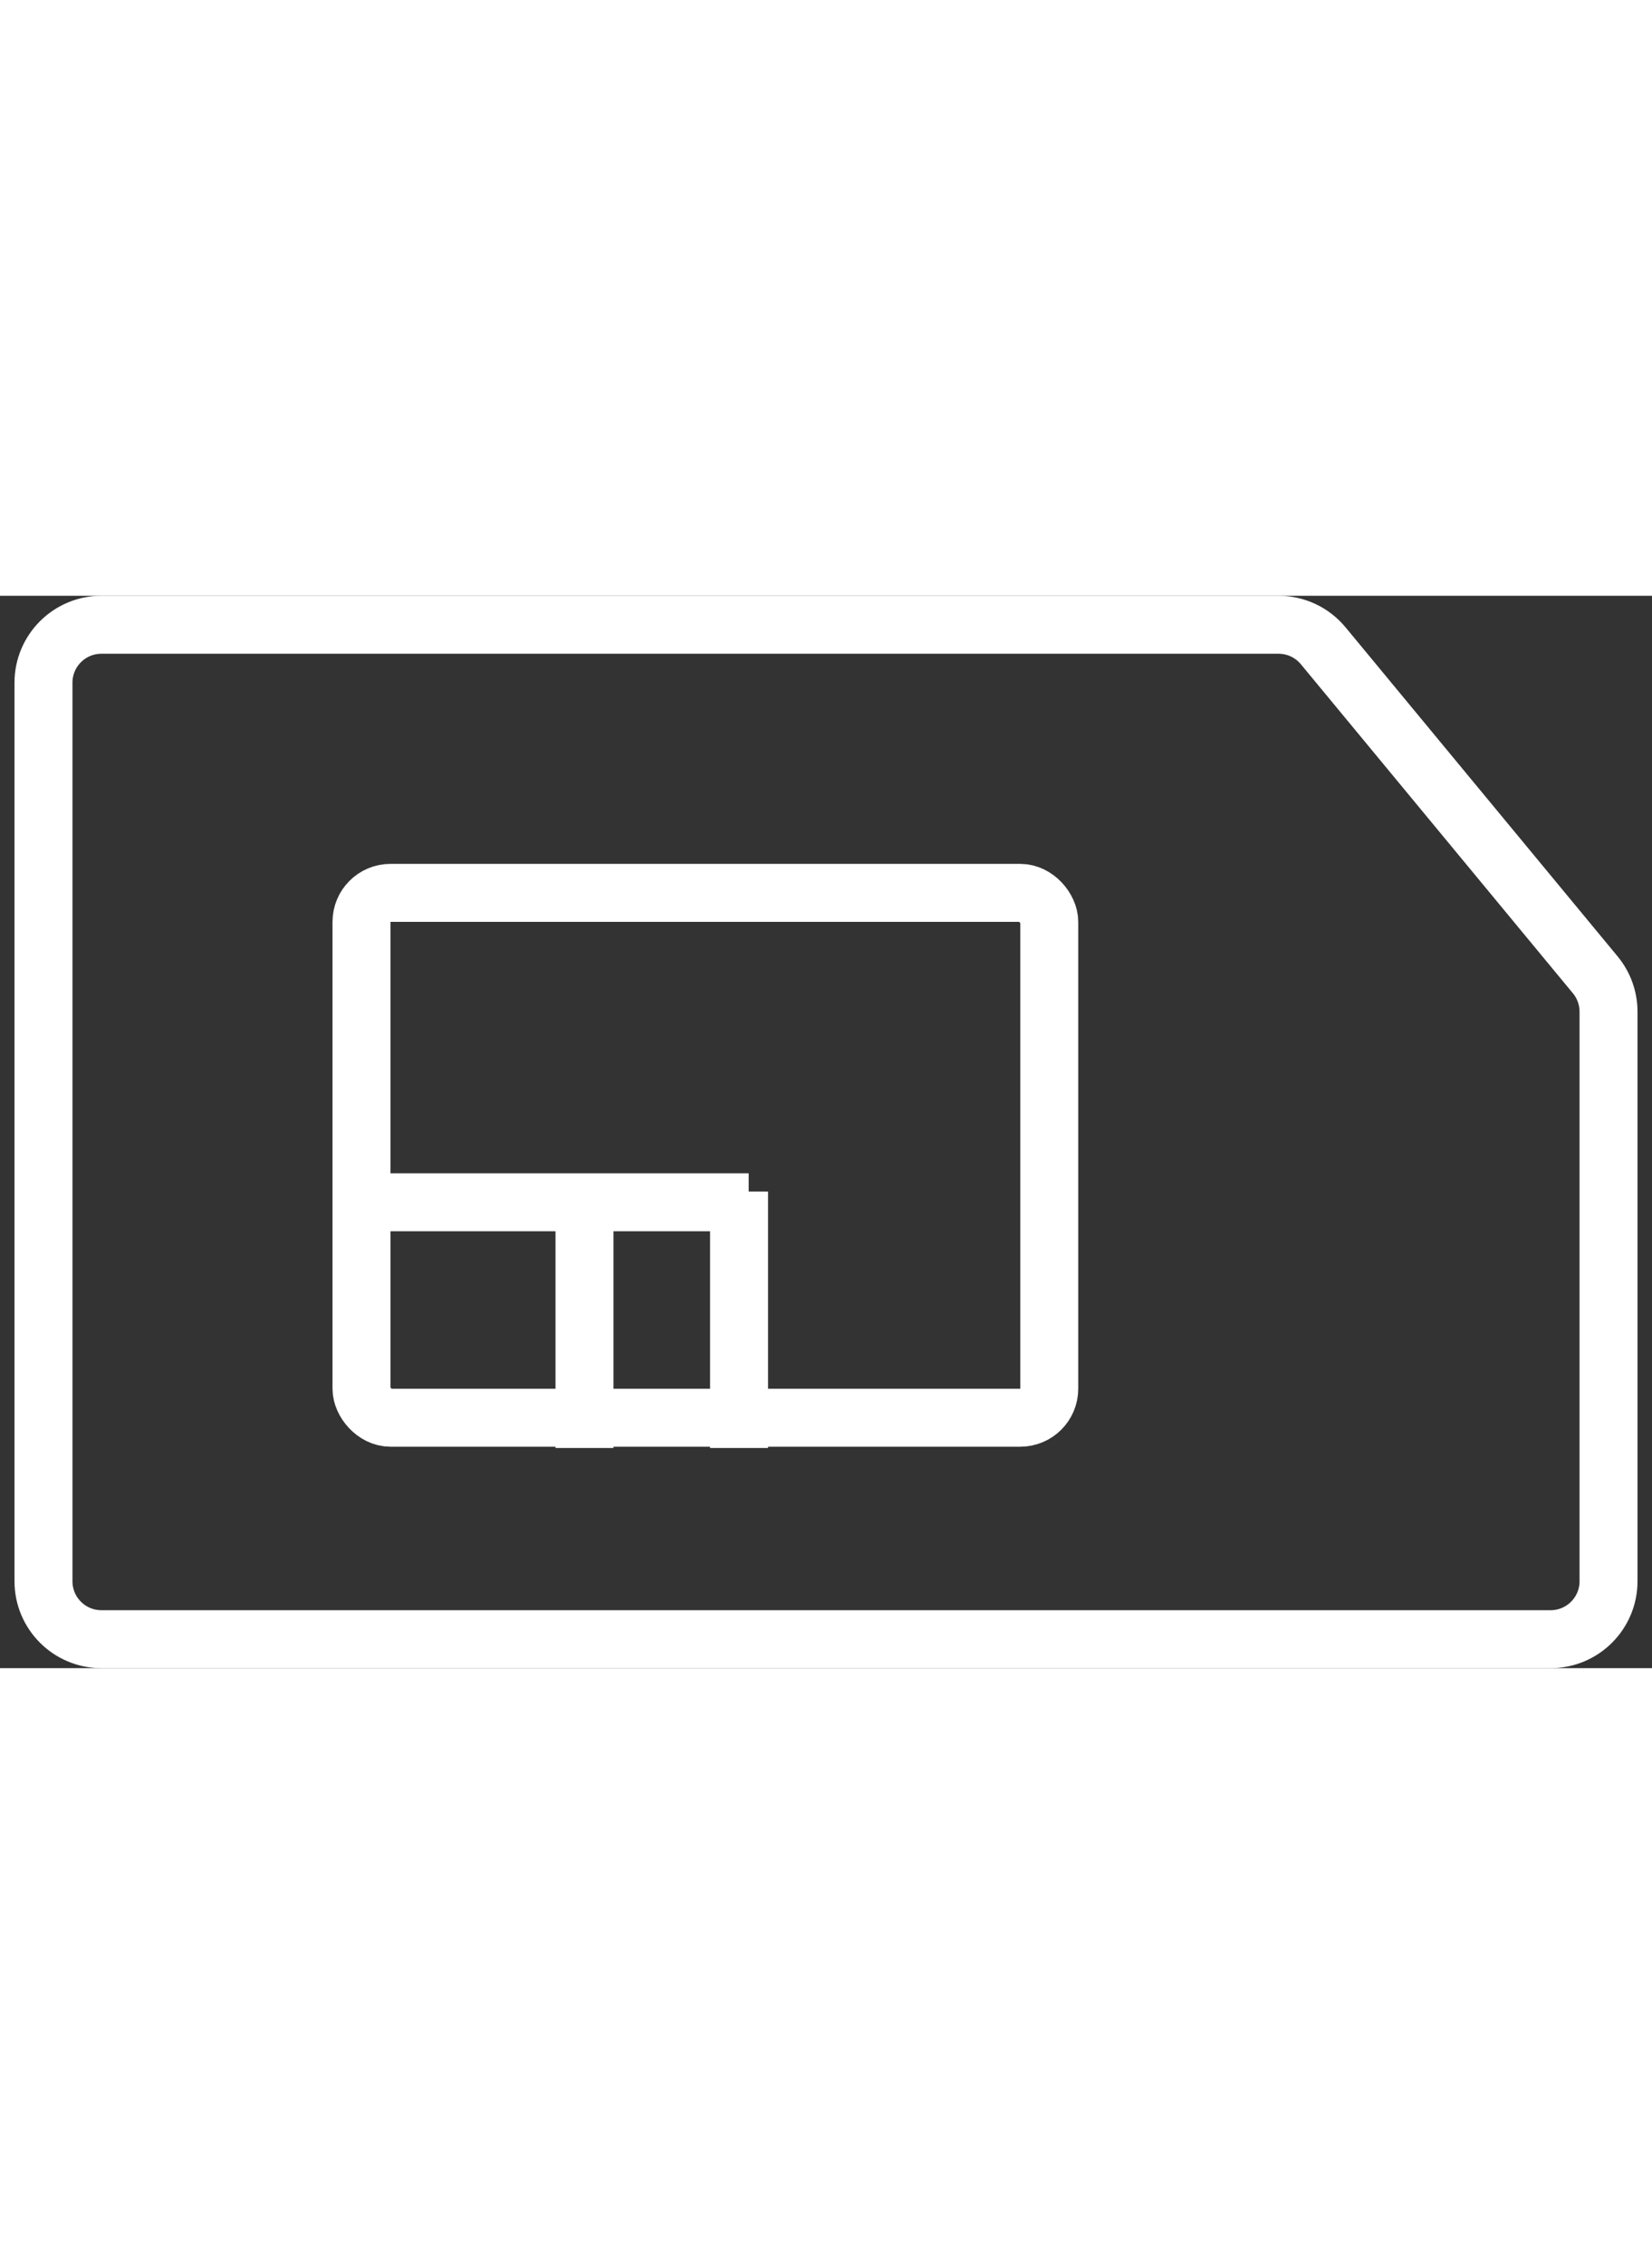 <svg width="27" height="37" viewBox="0 0 57 37" fill="none" xmlns="http://www.w3.org/2000/svg">
<rect x="0" y="0" width="57" height="37" fill="#333333" stroke="none"/>
<path d="M3.5 36C2.395 36 1.5 35.105 1.5 34L1.5 3C1.5 1.895 2.395 1 3.5 1L44.115 1C44.711 1 45.276 1.266 45.656 1.726L55.041 13.077C55.338 13.435 55.5 13.886 55.5 14.351L55.5 34C55.5 35.105 54.605 36 53.5 36L3.5 36Z" stroke="white" stroke-width="2"/>
<rect x="12.473" y="10.25" width="23.73" height="18.109" rx="1" stroke="white" stroke-width="2"/>
<line x1="12.5" y1="20.926" x2="25.833" y2="20.926" stroke="white" stroke-width="2"/>
<line x1="25.5" y1="20.555" x2="25.5" y2="29.403" stroke="white" stroke-width="2"/>
<line x1="20.167" y1="20.555" x2="20.167" y2="29.403" stroke="white" stroke-width="2"/>
</svg>
